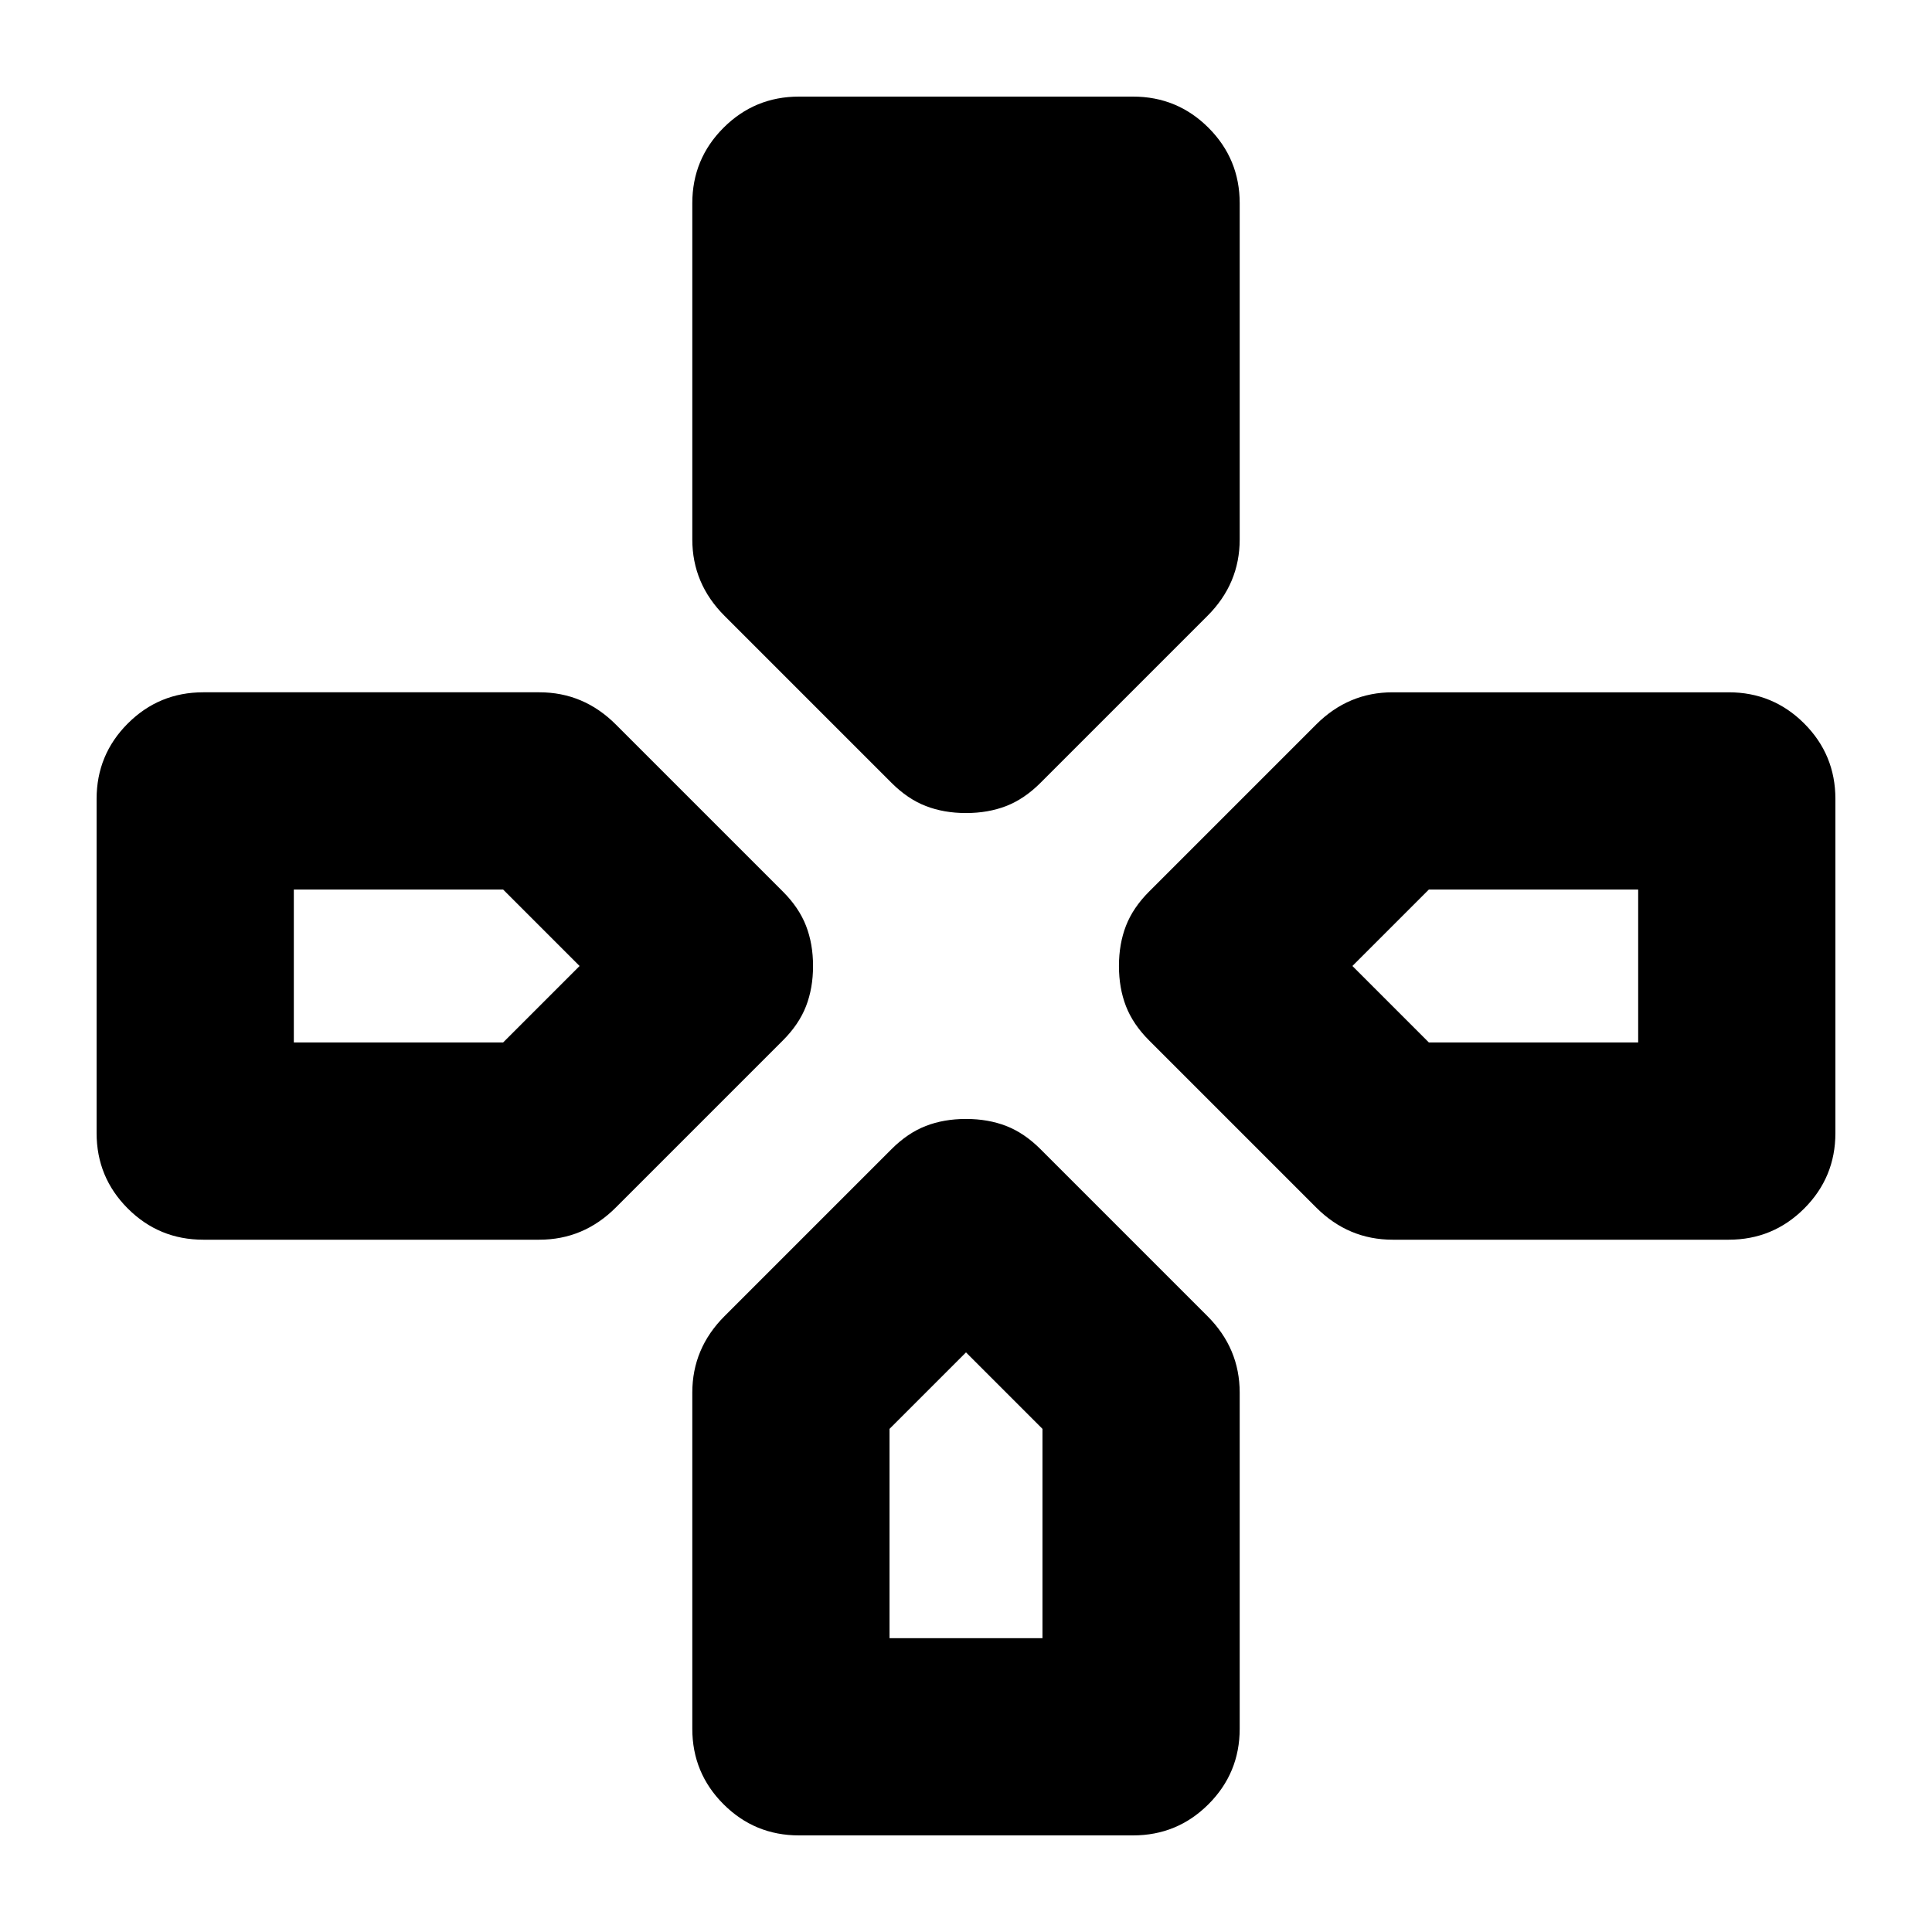 <svg xmlns="http://www.w3.org/2000/svg" height="24" viewBox="0 -960 960 960" width="24"><path d="m443-571-83-83q-8-8-12-17.5t-4-20.5v-167q0-22 15.5-37.5T397-912h166q22 0 37.5 15.5T616-859v167q0 11-4 20.5T600-654l-83 83q-8 8-17 11.5t-20 3.5q-11 0-20-3.5T443-571Zm128 128q-8-8-11.5-17t-3.5-20q0-11 3.5-20t11.5-17l83-83q8-8 17.5-12t20.5-4h167q22 0 37.5 15.5T912-563v166q0 22-15.5 37.5T859-344H692q-11 0-20.5-4T654-360l-83-83ZM48-397v-166q0-22 15.5-37.5T101-616h167q11 0 20.5 4t17.5 12l83 83q8 8 11.5 17t3.5 20q0 11-3.5 20T389-443l-83 83q-8 8-17.5 12t-20.5 4H101q-22 0-37.5-15.5T48-397Zm296 296v-167q0-11 4-20.5t12-17.5l83-83q8-8 17-11.5t20-3.5q11 0 20 3.5t17 11.5l83 83q8 8 12 17.5t4 20.5v167q0 22-15.5 37.5T563-48H397q-22 0-37.5-15.5T344-101ZM146-442h104l38-38-38-38H146v76Zm296 296h76v-104l-38-38-38 38v104Zm268-296h104v-76H710l-38 38 38 38Z"/></svg>